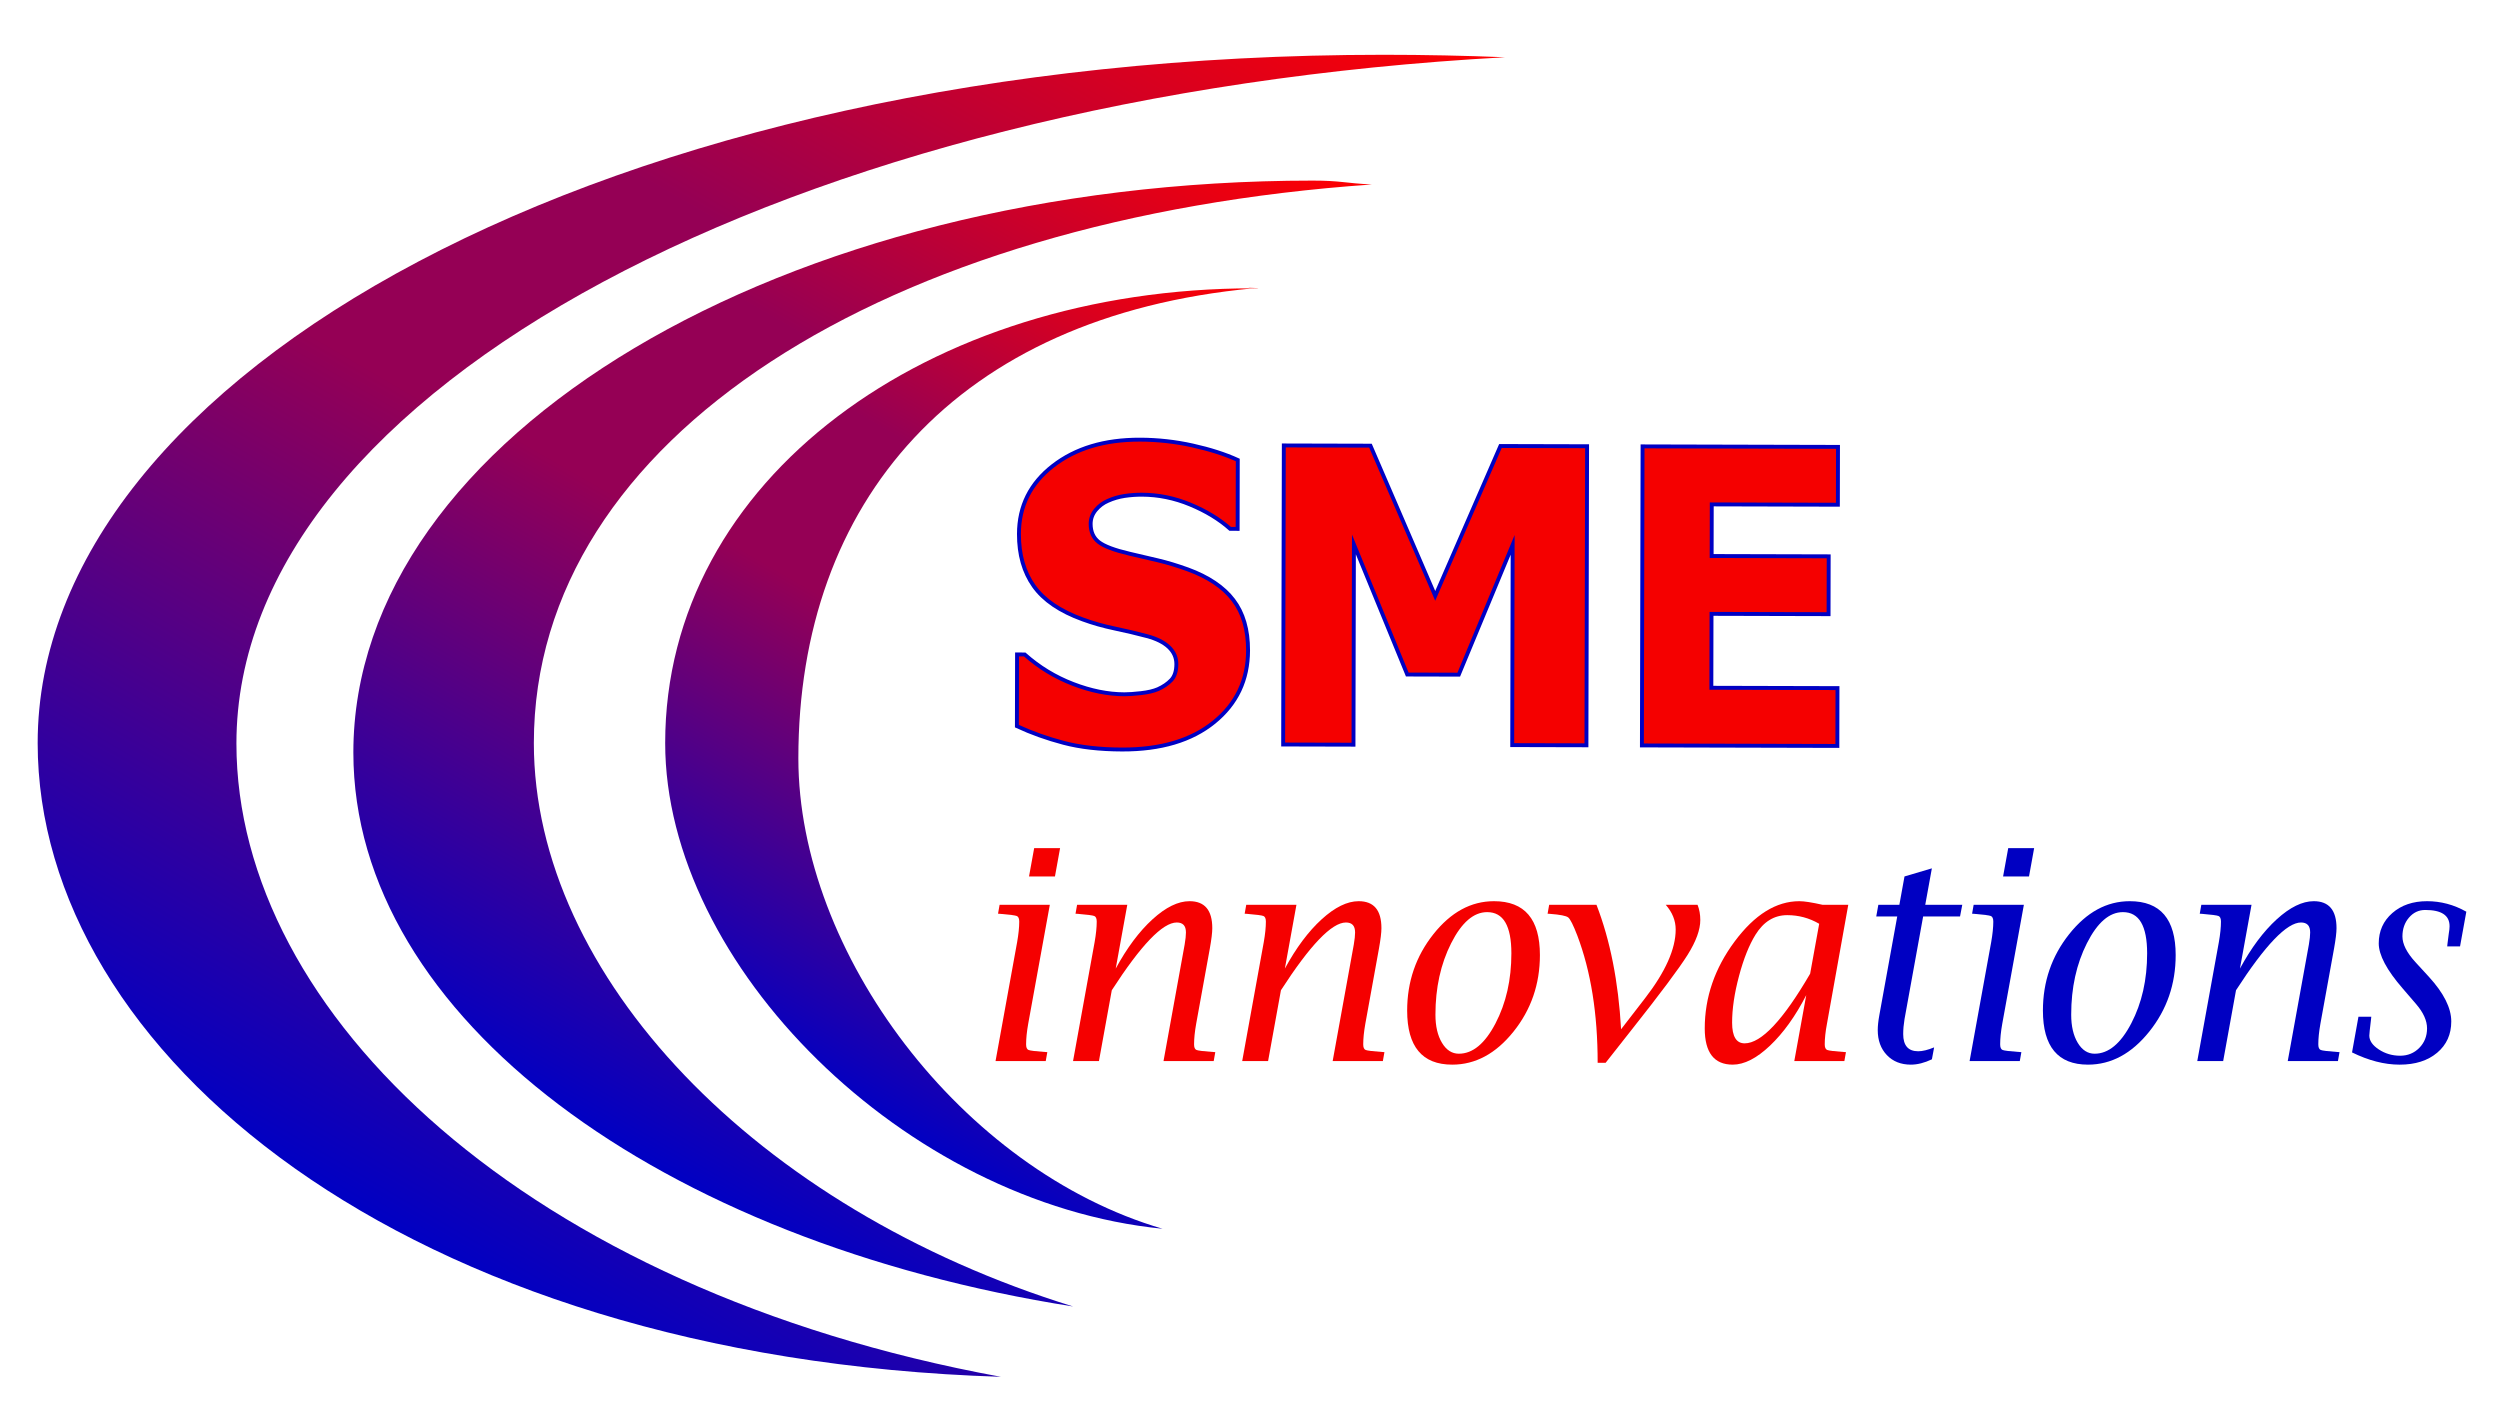 <?xml version="1.0" encoding="UTF-8" standalone="no"?>
<svg
   xmlns:dc="http://purl.org/dc/elements/1.1/"
   xmlns:cc="http://creativecommons.org/ns#"
   xmlns:rdf="http://www.w3.org/1999/02/22-rdf-syntax-ns#"
   xmlns:svg="http://www.w3.org/2000/svg"
   xmlns="http://www.w3.org/2000/svg"
   viewBox="0 0 2560 1440"
   height="1440"
   width="2560"
   xml:space="preserve"
   id="svg2"
   version="1.1"><defs
     id="defs6"><linearGradient
       id="linearGradient36"
       spreadMethod="pad"
       gradientTransform="matrix(-349.012,-604.507,-604.507,349.012,983.16,849.319)"
       gradientUnits="userSpaceOnUse"
       y2="0"
       x2="1"
       y1="0"
       x1="0"><stop
         id="stop24"
         offset="0"
         style="stop-opacity:1;stop-color:#ff0000" /><stop
         id="stop26"
         offset="0.343"
         style="stop-opacity:1;stop-color:#950055" /><stop
         id="stop28"
         offset="0.471"
         style="stop-opacity:1;stop-color:#950055" /><stop
         id="stop30"
         offset="0.534"
         style="stop-opacity:1;stop-color:#950055" /><stop
         id="stop32"
         offset="1"
         style="stop-opacity:1;stop-color:#0000c3" /><stop
         id="stop34"
         offset="1"
         style="stop-opacity:1;stop-color:#0000c3" /></linearGradient><linearGradient
       id="linearGradient64"
       spreadMethod="pad"
       gradientTransform="matrix(-464.64,-804.78,-804.78,464.64,939.485,1004.549)"
       gradientUnits="userSpaceOnUse"
       y2="0"
       x2="1"
       y1="0"
       x1="0"><stop
         id="stop52"
         offset="0"
         style="stop-opacity:1;stop-color:#ff0000" /><stop
         id="stop54"
         offset="0.343"
         style="stop-opacity:1;stop-color:#950055" /><stop
         id="stop56"
         offset="0.471"
         style="stop-opacity:1;stop-color:#950055" /><stop
         id="stop58"
         offset="0.534"
         style="stop-opacity:1;stop-color:#950055" /><stop
         id="stop60"
         offset="1"
         style="stop-opacity:1;stop-color:#0000c3" /><stop
         id="stop62"
         offset="1"
         style="stop-opacity:1;stop-color:#0000c3" /></linearGradient><linearGradient
       id="linearGradient92"
       spreadMethod="pad"
       gradientTransform="matrix(-603.491,-1045.277,-1045.277,603.491,905.105,1181.241)"
       gradientUnits="userSpaceOnUse"
       y2="0"
       x2="1"
       y1="0"
       x1="0"><stop
         id="stop80"
         offset="0"
         style="stop-opacity:1;stop-color:#ff0000" /><stop
         id="stop82"
         offset="0.343"
         style="stop-opacity:1;stop-color:#950055" /><stop
         id="stop84"
         offset="0.471"
         style="stop-opacity:1;stop-color:#950055" /><stop
         id="stop86"
         offset="0.534"
         style="stop-opacity:1;stop-color:#950055" /><stop
         id="stop88"
         offset="1"
         style="stop-opacity:1;stop-color:#0000c3" /><stop
         id="stop90"
         offset="1"
         style="stop-opacity:1;stop-color:#0000c3" /></linearGradient><clipPath
       id="clipPath102"
       clipPathUnits="userSpaceOnUse"><path
         id="path100"
         d="M 0,1080 H 1920 V 0 H 0 Z" /></clipPath><clipPath
       id="clipPath170"
       clipPathUnits="userSpaceOnUse"><path
         id="path168"
         d="M 0,1080 H 1920 V 0 H 0 Z" /></clipPath></defs><g
     transform="matrix(1.333,0,0,-1.333,0,1440)"
     id="g10"><g
       id="g12"><g
         id="g14"><g
           id="g20"><g
             id="g22"><path
               id="path38"
               style="fill:url(#linearGradient36);stroke:none"
               d="m 962.771,858.79 c 8.739,0 0.125,0.394 -2.787,0.394 v 0 c -1.457,0 -1.488,-0.098 2.787,-0.394 M 510.989,509.43 c 0,-170.44 184.337,-353.564 382.073,-373.08 v 0 C 738.517,181.566 613.291,348.556 613.291,497.767 v 0 c 0,196.382 120.607,339.457 349.48,361.023 v 0 c -249.812,0 -451.782,-146.526 -451.782,-349.36" /></g></g></g></g><g
       id="g40"><g
         id="g42"><g
           id="g48"><g
             id="g50"><path
               id="path66"
               style="fill:url(#linearGradient64);stroke:none"
               d="m 271.448,502.2 c 0,-203.886 237.08,-376.004 552.956,-425.568 v 0 C 580.498,151.92 410.1,330.937 410.1,509.43 v 0 c 0,234.919 270.847,403.313 643.714,429.111 v 0 c -20.894,1.062 -24.114,2.994 -45.468,2.994 v 0 C 601.368,941.535 271.448,744.838 271.448,502.2" /></g></g></g></g><g
       id="g68"><g
         id="g70"><g
           id="g76"><g
             id="g78"><path
               id="path94"
               style="fill:url(#linearGradient92);stroke:none"
               d="M 28.937,509.43 C 28.937,272.787 309.01,37.149 768.901,22.615 v 0 C 404.216,89.465 181.618,301.93 181.618,509.099 v 0 c 0,272.662 426.159,497.249 974.549,527.192 v 0 c -30.73,1.231 -61.802,1.897 -93.209,1.897 v 0 C 464.4,1038.188 28.937,791.05 28.937,509.43" /></g></g></g></g><g
       id="g96"><g
         clip-path="url(#clipPath102)"
         id="g98"><g
           transform="translate(790.493,406.991)"
           id="g104"><path
             id="path106"
             style="fill:#f50000;fill-opacity:1;fill-rule:nonzero;stroke:none"
             d="M 0,0 3.946,21.774 H 23.859 L 19.915,0 Z m -25.723,-141.81 16.593,91.409 c 1.071,6.115 1.609,11.346 1.609,15.695 0,2.357 -0.621,3.794 -1.861,4.31 -1.241,0.515 -5.448,1.068 -12.622,1.659 l -1.81,0.11 1.207,6.853 h 38.578 l -16.612,-91.417 c -1.073,-6.041 -1.609,-11.307 -1.609,-15.799 0,-2.359 0.619,-3.796 1.86,-4.311 1.24,-0.514 5.447,-1.03 12.622,-1.545 l 1.81,-0.111 -1.207,-6.853 z" /></g><g
           transform="translate(824.309,265.182)"
           id="g108"><path
             id="path110"
             style="fill:#f50000;fill-opacity:1;fill-rule:nonzero;stroke:none"
             d="m 0,0 16.58,91.408 c 1.072,6.115 1.609,11.347 1.609,15.696 0,2.357 -0.62,3.793 -1.86,4.31 -1.242,0.515 -5.449,1.067 -12.622,1.658 l -1.811,0.111 1.208,6.852 h 38.56 L 32.779,71.04 c 8.643,15.925 18.056,28.532 28.241,37.823 10.184,9.29 19.667,13.936 28.444,13.936 5.829,0 10.201,-1.72 13.116,-5.157 2.915,-3.439 4.374,-8.632 4.374,-15.581 0,-3.403 -0.639,-8.651 -1.912,-15.748 L 94.578,28.618 c -1.073,-6.041 -1.609,-11.306 -1.609,-15.799 0,-2.358 0.619,-3.796 1.861,-4.31 1.239,-0.515 5.446,-1.03 12.622,-1.545 L 109.262,6.853 108.055,0 H 69.496 l 16.219,89.419 c 0.67,3.931 1.006,7.044 1.006,9.345 0,2.595 -0.588,4.524 -1.762,5.785 -1.174,1.261 -2.935,1.891 -5.283,1.891 -10.87,0 -27.509,-17.349 -49.917,-52.045 L 19.891,0 Z" /></g><g
           transform="translate(954.25,265.182)"
           id="g112"><path
             id="path114"
             style="fill:#f50000;fill-opacity:1;fill-rule:nonzero;stroke:none"
             d="m 0,0 16.58,91.408 c 1.072,6.115 1.609,11.347 1.609,15.696 0,2.357 -0.621,3.793 -1.861,4.31 -1.24,0.515 -5.447,1.067 -12.621,1.658 l -1.811,0.111 1.208,6.852 h 38.56 L 32.779,71.04 c 8.643,15.925 18.057,28.532 28.241,37.823 10.185,9.29 19.666,13.936 28.445,13.936 5.828,0 10.199,-1.72 13.115,-5.157 2.914,-3.439 4.373,-8.632 4.373,-15.581 0,-3.403 -0.639,-8.651 -1.91,-15.748 L 94.578,28.618 c -1.074,-6.041 -1.609,-11.306 -1.609,-15.799 0,-2.358 0.619,-3.796 1.861,-4.31 1.24,-0.515 5.445,-1.03 12.621,-1.545 L 109.262,6.853 108.055,0 H 69.496 l 16.219,89.419 c 0.67,3.931 1.006,7.044 1.006,9.345 0,2.595 -0.588,4.524 -1.762,5.785 -1.174,1.261 -2.936,1.891 -5.283,1.891 -10.869,0 -27.508,-17.349 -49.918,-52.045 L 19.891,0 Z" /></g><g
           transform="translate(1120.699,270.818)"
           id="g116"><path
             id="path118"
             style="fill:#f50000;fill-opacity:1;fill-rule:nonzero;stroke:none"
             d="m 0,0 c 10.66,0 20.047,7.78 28.16,23.345 8.112,15.563 12.17,33.487 12.17,53.772 0,10.549 -1.544,18.459 -4.627,23.734 -3.085,5.274 -7.744,7.911 -13.979,7.911 -10.394,0 -19.613,-7.967 -27.659,-23.899 -8.045,-15.933 -12.068,-34.226 -12.068,-54.878 0,-8.853 1.675,-16.063 5.028,-21.631 C -9.622,2.784 -5.298,0 0,0 m -5.13,-8.4 c -11.532,0 -20.182,3.466 -25.947,10.398 -5.768,6.933 -8.65,17.295 -8.65,31.087 0,22.199 6.704,41.762 20.115,58.688 13.409,16.925 28.93,25.389 46.565,25.389 11.801,0 20.634,-3.449 26.501,-10.345 5.866,-6.896 8.801,-17.239 8.801,-31.03 0,-22.348 -6.774,-41.965 -20.317,-58.853 C 28.395,0.044 12.705,-8.4 -5.13,-8.4" /></g><g
           transform="translate(1227.307,263.856)"
           id="g120"><path
             id="path122"
             style="fill:#f50000;fill-opacity:1;fill-rule:nonzero;stroke:none"
             d="m 0,0 c 0,37.659 -5.208,70.233 -15.624,97.724 -3.084,8.024 -5.415,12.663 -6.989,13.915 -1.576,1.25 -6.253,2.171 -14.031,2.759 l -1.81,0.111 1.207,6.852 H -0.905 C 9.62,94.171 15.924,62.301 18.002,25.753 l 18.361,23.765 c 15.718,20.336 23.578,37.947 23.578,52.833 0,6.852 -2.548,13.189 -7.643,19.01 h 24.439 c 1.409,-3.536 2.113,-7.443 2.113,-11.715 0,-7.444 -3.253,-16.359 -9.756,-26.749 C 62.59,72.508 48.074,53.091 25.546,24.648 L 6.135,0 Z" /></g><g
           transform="translate(1390.537,332.269)"
           id="g124"><path
             id="path126"
             style="fill:#f50000;fill-opacity:1;fill-rule:nonzero;stroke:none"
             d="m 0,0 6.955,38.358 c -3.872,2.249 -7.845,3.915 -11.918,5.002 -4.073,1.086 -8.278,1.63 -12.617,1.63 -10.015,0 -18.127,-4.973 -24.336,-14.921 -4.94,-7.959 -9.181,-18.569 -12.72,-31.833 -3.538,-13.263 -5.306,-25.201 -5.306,-35.811 0,-5.306 0.803,-9.285 2.409,-11.938 1.606,-2.652 4.013,-3.979 7.225,-3.979 12.78,0 29.548,17.83 50.308,53.492 m -12.17,-67.087 9.181,50.612 c -8.335,-16.165 -17.624,-29.102 -27.867,-38.811 -10.243,-9.709 -19.782,-14.565 -28.618,-14.565 -7.163,0 -12.536,2.326 -16.117,6.969 -3.581,4.646 -5.371,11.58 -5.371,20.799 0,23.968 7.664,46.261 22.993,66.874 15.33,20.614 31.898,30.921 49.706,30.921 1.873,0 4.284,-0.232 7.229,-0.691 C 1.91,54.56 5.426,53.869 9.51,52.948 H 29.292 L 12.919,-38.447 c -1.142,-6.047 -1.71,-11.318 -1.71,-15.815 0,-2.359 0.637,-3.798 1.911,-4.314 1.273,-0.517 5.464,-1.032 12.571,-1.547 l 1.811,-0.111 -1.207,-6.853 z" /></g><g
           transform="translate(1484.07,266.508)"
           id="g128"><path
             id="path130"
             style="fill:#0000c2;fill-opacity:1;fill-rule:nonzero;stroke:none"
             d="m 0,0 c -5.727,-2.725 -11.112,-4.09 -16.156,-4.09 -7.636,0 -13.785,2.451 -18.448,7.351 -4.664,4.899 -6.995,11.291 -6.995,19.176 0,3.168 0.403,6.964 1.207,11.385 l 13.773,75.935 h -16.125 l 1.609,8.952 h 16.141 l 3.949,21.774 21.022,6.22 -5.079,-27.994 h 28.435 l -1.71,-8.952 H -6.725 L -21.039,30.842 c -0.671,-4.054 -1.006,-7.886 -1.006,-11.497 0,-4.349 0.956,-7.628 2.87,-9.839 1.913,-2.211 4.791,-3.317 8.635,-3.317 3.363,0 7.445,0.996 12.249,2.985 z" /></g><g
           transform="translate(1538.759,406.991)"
           id="g132"><path
             id="path134"
             style="fill:#0000c2;fill-opacity:1;fill-rule:nonzero;stroke:none"
             d="M 0,0 3.946,21.774 H 23.859 L 19.915,0 Z m -25.724,-141.81 16.594,91.409 c 1.071,6.115 1.609,11.346 1.609,15.695 0,2.357 -0.621,3.794 -1.861,4.31 -1.241,0.515 -5.448,1.068 -12.622,1.659 l -1.81,0.11 1.207,6.853 h 38.578 l -16.613,-91.417 c -1.073,-6.041 -1.608,-11.307 -1.608,-15.799 0,-2.359 0.619,-3.796 1.86,-4.311 1.24,-0.514 5.447,-1.03 12.622,-1.545 l 1.81,-0.111 -1.206,-6.853 z" /></g><g
           transform="translate(1609.084,270.818)"
           id="g136"><path
             id="path138"
             style="fill:#0000c2;fill-opacity:1;fill-rule:nonzero;stroke:none"
             d="m 0,0 c 10.66,0 20.047,7.78 28.16,23.345 8.112,15.563 12.17,33.487 12.17,53.772 0,10.549 -1.544,18.459 -4.627,23.734 -3.085,5.274 -7.744,7.911 -13.979,7.911 -10.394,0 -19.613,-7.967 -27.659,-23.899 -8.045,-15.933 -12.068,-34.226 -12.068,-54.878 0,-8.853 1.675,-16.063 5.028,-21.631 C -9.622,2.784 -5.298,0 0,0 m -5.13,-8.4 c -11.532,0 -20.182,3.466 -25.947,10.398 -5.768,6.933 -8.65,17.295 -8.65,31.087 0,22.199 6.704,41.762 20.115,58.688 13.409,16.925 28.93,25.389 46.565,25.389 11.801,0 20.634,-3.449 26.501,-10.345 5.866,-6.896 8.801,-17.239 8.801,-31.03 0,-22.348 -6.774,-41.965 -20.317,-58.853 C 28.395,0.044 12.705,-8.4 -5.13,-8.4" /></g><g
           transform="translate(1687.933,265.182)"
           id="g140"><path
             id="path142"
             style="fill:#0000c2;fill-opacity:1;fill-rule:nonzero;stroke:none"
             d="m 0,0 16.581,91.408 c 1.071,6.115 1.609,11.347 1.609,15.696 0,2.357 -0.621,3.793 -1.861,4.31 -1.241,0.515 -5.448,1.067 -12.622,1.658 l -1.81,0.111 1.207,6.852 h 38.56 L 32.779,71.04 c 8.644,15.925 18.057,28.532 28.242,37.823 10.184,9.29 19.666,13.936 28.444,13.936 5.829,0 10.2,-1.72 13.115,-5.157 2.915,-3.439 4.374,-8.632 4.374,-15.581 0,-3.403 -0.639,-8.651 -1.911,-15.748 L 94.579,28.618 C 93.505,22.577 92.97,17.312 92.97,12.819 c 0,-2.358 0.619,-3.796 1.86,-4.31 1.24,-0.515 5.446,-1.03 12.622,-1.545 L 109.263,6.853 108.056,0 h -38.56 l 16.22,89.419 c 0.669,3.931 1.006,7.044 1.006,9.345 0,2.595 -0.588,4.524 -1.762,5.785 -1.174,1.261 -2.936,1.891 -5.283,1.891 -10.87,0 -27.509,-17.349 -49.918,-52.045 L 19.892,0 Z" /></g><g
           transform="translate(1806.811,271.813)"
           id="g144"><path
             id="path146"
             style="fill:#0000c2;fill-opacity:1;fill-rule:nonzero;stroke:none"
             d="m 0,0 4.928,27.411 h 9.856 l -0.201,-1.989 c -0.872,-7.295 -1.308,-11.459 -1.308,-12.49 0,-3.907 2.436,-7.46 7.308,-10.666 4.871,-3.205 10.33,-4.808 16.379,-4.808 5.846,0 10.752,2.009 14.719,6.029 3.965,4.021 5.947,9.019 5.947,14.993 0,5.901 -2.782,12.097 -8.348,18.589 L 38.821,49.237 C 26.617,63.323 20.517,74.829 20.517,83.754 c 0,9.44 3.469,17.201 10.409,23.286 6.939,6.084 15.841,9.127 26.702,9.127 5.23,0 10.359,-0.663 15.388,-1.989 5.029,-1.327 9.957,-3.355 14.785,-6.079 L 82.973,81.461 h -9.857 l 0.201,1.989 c 0.403,3.61 0.738,6.226 1.006,7.848 0.403,2.283 0.604,4.162 0.604,5.637 0,4.2 -1.559,7.331 -4.677,9.395 -3.117,2.062 -7.794,3.095 -14.029,3.095 -4.963,0 -9.119,-1.955 -12.472,-5.865 -3.353,-3.911 -5.028,-8.741 -5.028,-14.494 0,-5.827 3.284,-12.355 9.856,-19.585 L 59.036,58.087 C 70.502,45.549 76.234,34.117 76.234,23.793 76.234,13.835 72.613,5.814 65.372,-0.27 58.131,-6.354 48.542,-9.396 36.608,-9.396 c -5.9,0 -11.902,0.793 -18.003,2.377 C 12.504,-5.435 6.302,-3.095 0,0" /></g></g></g><g
       transform="translate(1411.443,507.24)"
       id="g148"><path
         id="path150"
         style="fill:#f50000;fill-opacity:1;fill-rule:nonzero;stroke:none"
         d="m 0,0 -150.137,0.39 0.496,229.734 150.137,-0.39 -0.096,-44.435 -96.884,0.252 -0.086,-39.652 89.915,-0.234 -0.096,-44.435 -89.915,0.234 -0.122,-56.777 96.885,-0.252 z" /></g><g
       transform="translate(1411.443,507.24)"
       id="g152"><path
         id="path154"
         style="fill:none;stroke:#0000c3;stroke-width:3;stroke-linecap:butt;stroke-linejoin:miter;stroke-miterlimit:10;stroke-dasharray:none;stroke-opacity:1"
         d="m 0,0 -150.137,0.39 0.496,229.734 150.137,-0.39 -0.096,-44.435 -96.884,0.252 -0.086,-39.652 89.915,-0.234 -0.096,-44.435 -89.915,0.234 -0.122,-56.777 96.885,-0.252 z" /></g><g
       transform="translate(1218.69,507.741)"
       id="g156"><path
         id="path158"
         style="fill:#f50000;fill-opacity:1;fill-rule:nonzero;stroke:none"
         d="m 0,0 -57.014,0.147 0.333,153.826 -41.408,-99.718 -39.552,0.103 -40.976,99.932 -0.333,-153.825 -54.029,0.14 0.497,229.735 66.565,-0.173 49.75,-115.383 50.098,115.123 66.565,-0.173 z" /></g><g
       transform="translate(1218.69,507.741)"
       id="g160"><path
         id="path162"
         style="fill:none;stroke:#0000c3;stroke-width:3;stroke-linecap:butt;stroke-linejoin:miter;stroke-miterlimit:10;stroke-dasharray:none;stroke-opacity:1"
         d="m 0,0 -57.014,0.147 0.333,153.826 -41.408,-99.718 -39.552,0.103 -40.976,99.932 -0.333,-153.825 -54.029,0.14 0.497,229.735 66.565,-0.173 49.75,-115.383 50.098,115.123 66.565,-0.173 z" /></g><g
       id="g164"><g
         clip-path="url(#clipPath170)"
         id="g166"><g
           transform="translate(958.754,580.624)"
           id="g172"><path
             id="path174"
             style="fill:#f50000;fill-opacity:1;fill-rule:nonzero;stroke:none"
             d="m 0,0 c -0.049,-22.629 -8.755,-40.994 -26.118,-55.09 -17.364,-14.098 -40.914,-21.109 -70.653,-21.032 -17.194,0.045 -32.176,1.757 -44.946,5.132 -12.773,3.374 -24.728,7.649 -35.869,12.823 l 0.119,55.08 5.855,-0.015 c 11.037,-9.802 23.404,-17.341 37.102,-22.623 13.696,-5.281 26.864,-7.939 39.504,-7.971 3.252,-0.009 7.528,0.289 12.827,0.892 5.299,0.603 9.622,1.619 12.971,3.052 4.092,1.841 7.467,4.147 10.121,6.917 2.655,2.771 3.988,6.879 4,12.333 0.011,5.038 -1.91,9.39 -5.757,13.052 -3.849,3.66 -9.489,6.478 -16.919,8.452 -7.802,2.077 -16.047,4.027 -24.732,5.851 -8.687,1.821 -16.837,4.132 -24.45,6.929 -17.459,6.319 -30.01,14.863 -37.653,25.633 -7.644,10.767 -11.449,24.123 -11.414,40.067 0.046,21.393 8.748,38.831 26.112,52.313 17.36,13.48 39.655,20.186 66.886,20.116 13.662,-0.036 27.157,-1.536 40.488,-4.503 13.328,-2.966 24.869,-6.675 34.617,-11.121 l -0.114,-52.921 -5.716,0.015 c -8.347,7.427 -18.58,13.65 -30.698,18.671 -12.117,5.02 -24.497,7.547 -37.134,7.58 -4.461,0.012 -8.901,-0.313 -13.315,-0.968 -4.417,-0.66 -8.672,-1.907 -12.764,-3.747 -3.628,-1.534 -6.747,-3.866 -9.355,-6.996 -2.61,-3.132 -3.918,-6.702 -3.926,-10.713 -0.013,-6.07 2.067,-10.729 6.243,-13.979 4.175,-3.251 12.066,-6.229 23.679,-8.934 7.615,-1.77 14.93,-3.486 21.945,-5.148 7.012,-1.665 14.559,-3.948 22.638,-6.848 15.88,-5.802 27.594,-13.675 35.148,-23.62 C -3.726,28.731 0.034,15.839 0,0" /></g><g
           transform="translate(958.754,580.624)"
           id="g176"><path
             id="path178"
             style="fill:none;stroke:#0000c3;stroke-width:3;stroke-linecap:butt;stroke-linejoin:miter;stroke-miterlimit:10;stroke-dasharray:none;stroke-opacity:1"
             d="m 0,0 c -0.049,-22.629 -8.755,-40.994 -26.118,-55.09 -17.364,-14.098 -40.914,-21.109 -70.653,-21.032 -17.194,0.045 -32.176,1.757 -44.946,5.132 -12.773,3.374 -24.728,7.649 -35.869,12.823 l 0.119,55.08 5.855,-0.015 c 11.037,-9.802 23.404,-17.341 37.102,-22.623 13.696,-5.281 26.864,-7.939 39.504,-7.971 3.252,-0.009 7.528,0.289 12.827,0.892 5.299,0.603 9.622,1.619 12.971,3.052 4.092,1.841 7.467,4.147 10.121,6.917 2.655,2.771 3.988,6.879 4,12.333 0.011,5.038 -1.91,9.39 -5.757,13.052 -3.849,3.66 -9.489,6.478 -16.919,8.452 -7.802,2.077 -16.047,4.027 -24.732,5.851 -8.687,1.821 -16.837,4.132 -24.45,6.929 -17.459,6.319 -30.01,14.863 -37.653,25.633 -7.644,10.767 -11.449,24.123 -11.414,40.067 0.046,21.393 8.748,38.831 26.112,52.313 17.36,13.48 39.655,20.186 66.886,20.116 13.662,-0.036 27.157,-1.536 40.488,-4.503 13.328,-2.966 24.869,-6.675 34.617,-11.121 l -0.114,-52.921 -5.716,0.015 c -8.347,7.427 -18.58,13.65 -30.698,18.671 -12.117,5.02 -24.497,7.547 -37.134,7.58 -4.461,0.012 -8.901,-0.313 -13.315,-0.968 -4.417,-0.66 -8.672,-1.907 -12.764,-3.747 -3.628,-1.534 -6.747,-3.866 -9.355,-6.996 -2.61,-3.132 -3.918,-6.702 -3.926,-10.713 -0.013,-6.07 2.067,-10.729 6.243,-13.979 4.175,-3.251 12.066,-6.229 23.679,-8.934 7.615,-1.77 14.93,-3.486 21.945,-5.148 7.012,-1.665 14.559,-3.948 22.638,-6.848 15.88,-5.802 27.594,-13.675 35.148,-23.62 C -3.726,28.731 0.034,15.839 0,0 Z" /></g></g></g></g></svg>